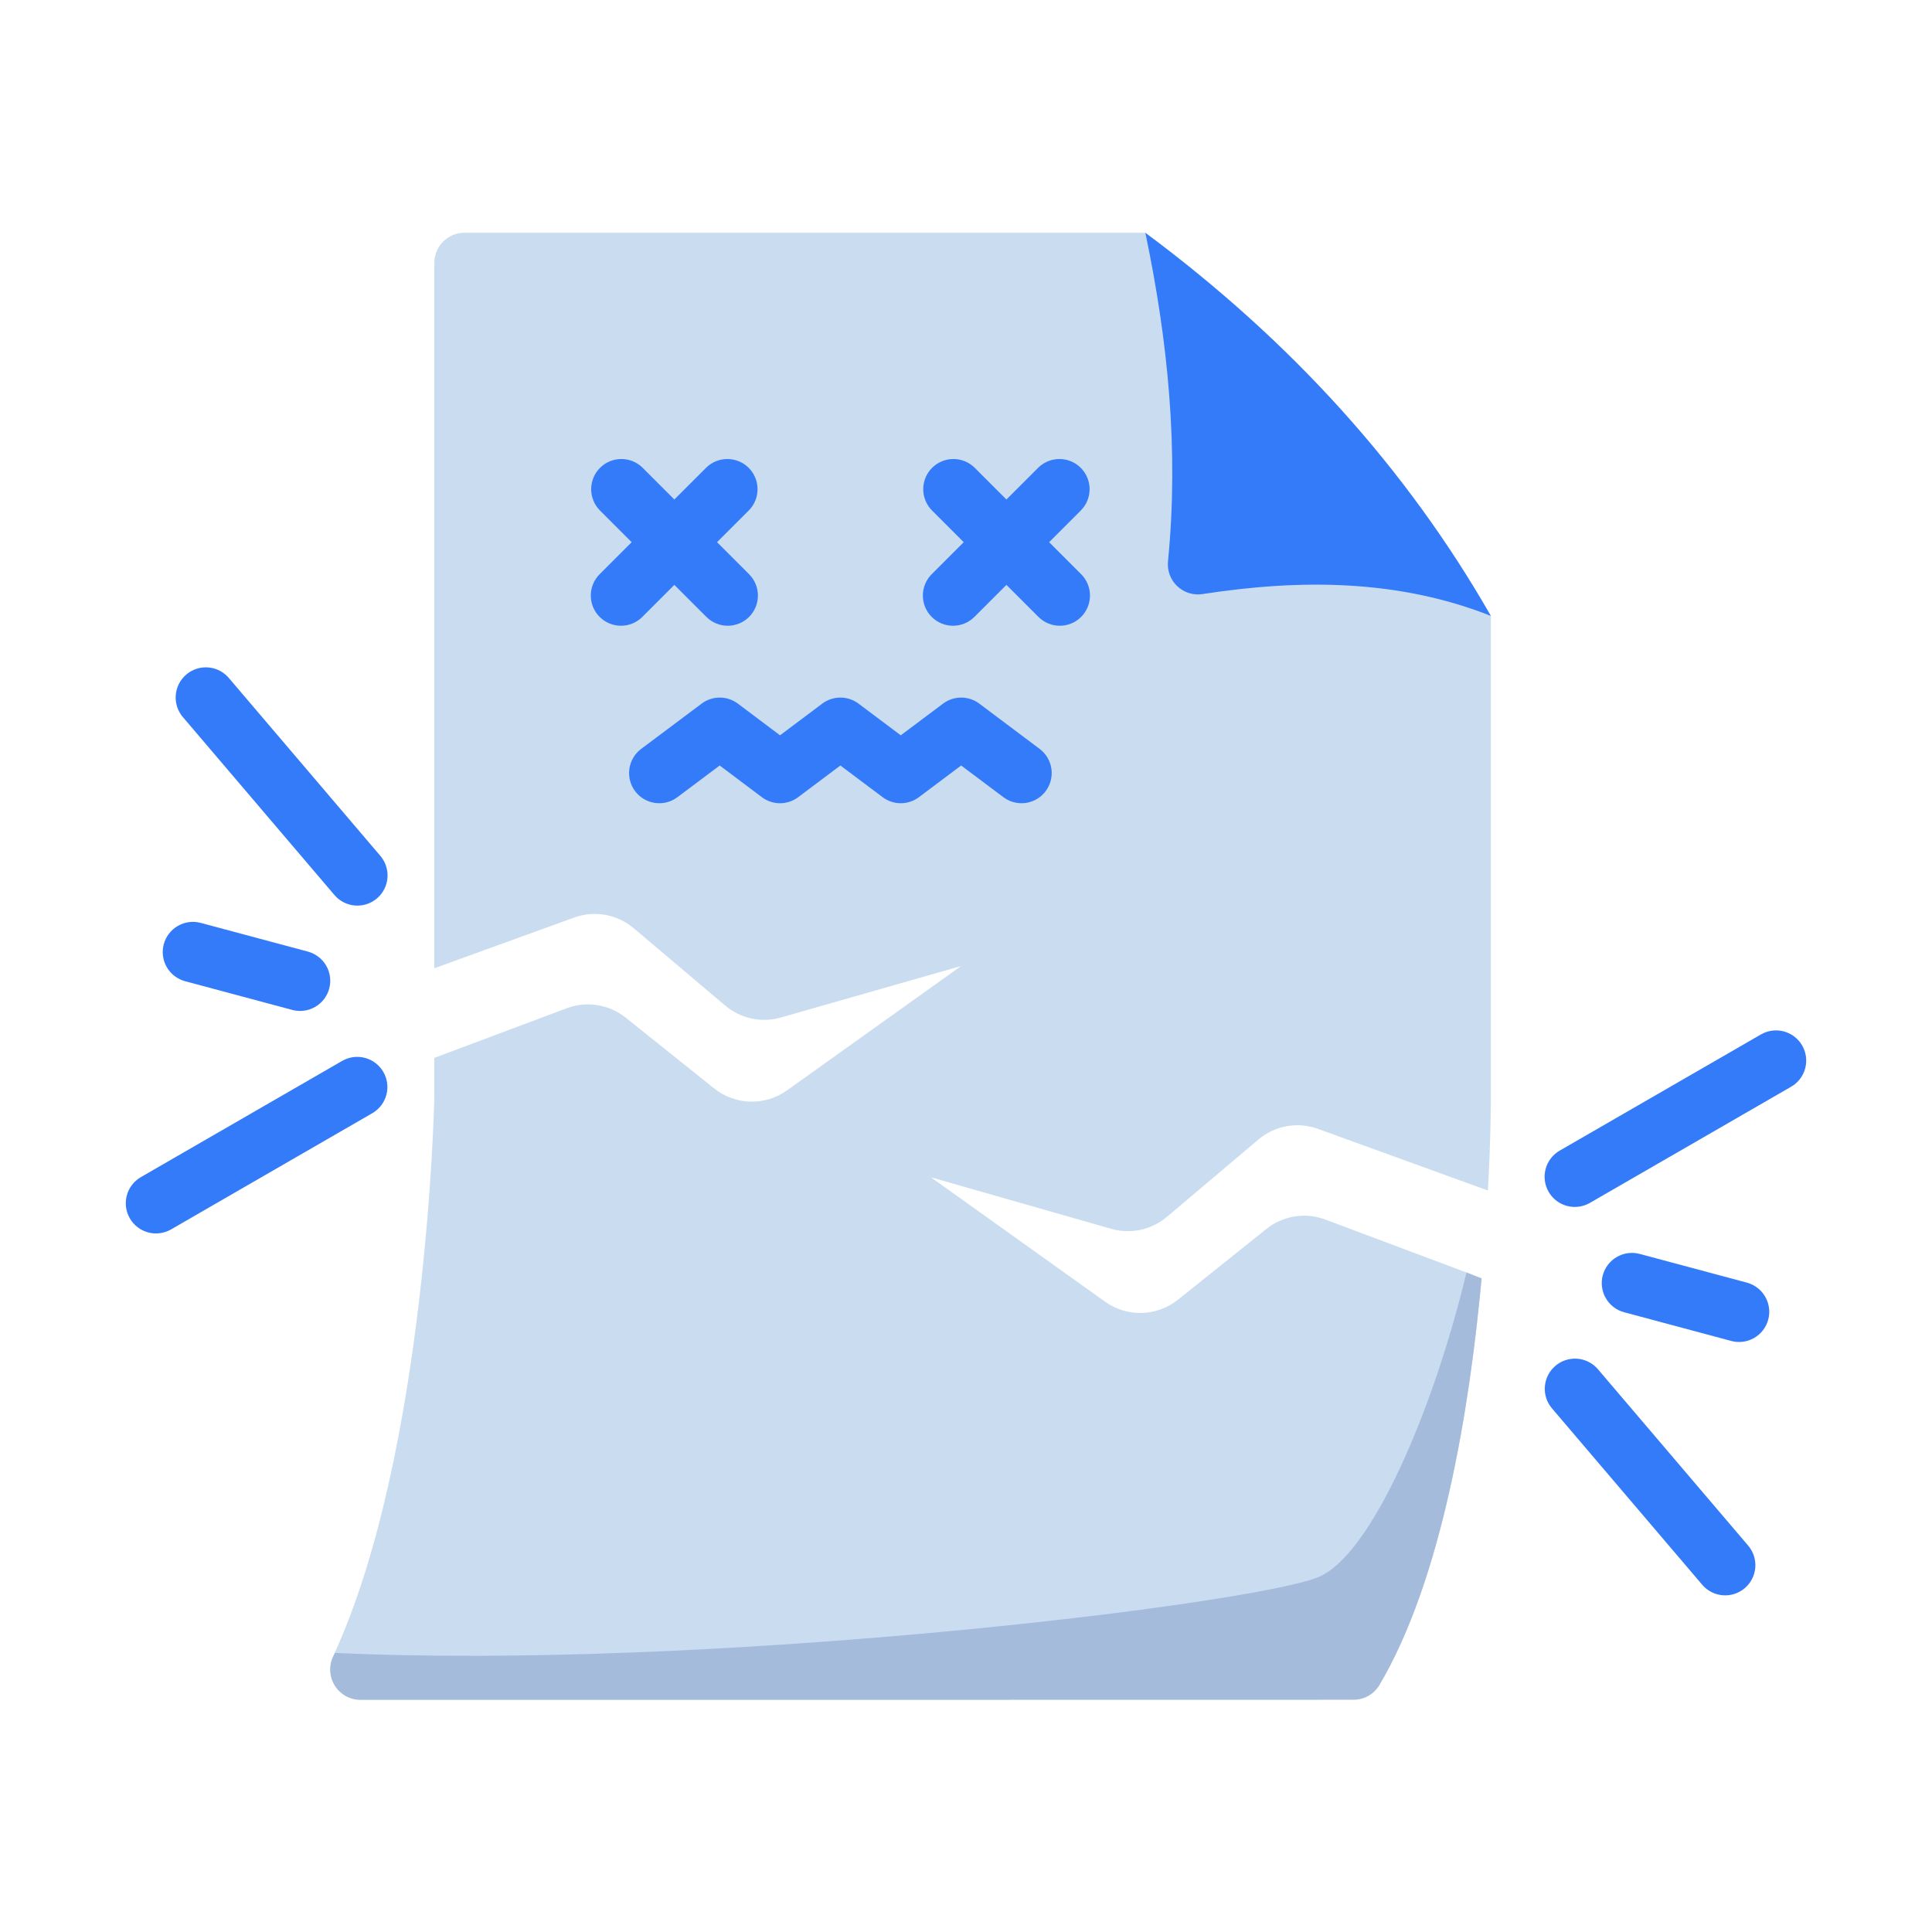 <svg width="512" height="512" viewBox="0 0 512 512" fill="none" xmlns="http://www.w3.org/2000/svg">
<path fill-rule="evenodd" clip-rule="evenodd" d="M115.096 256.6V69.68C115.096 67.558 115.939 65.524 117.439 64.023C118.939 62.523 120.974 61.68 123.096 61.68H303.528L395.096 163.216V290.84C395.096 290.84 395.128 300.56 394.32 315.504L349.272 299.16C346.625 298.201 343.772 297.956 341.001 298.452C338.229 298.948 335.638 300.166 333.488 301.984L309.232 322.488C307.226 324.185 304.833 325.362 302.264 325.914C299.695 326.467 297.03 326.378 294.504 325.656L246.712 312L292.864 344.968C295.699 346.993 299.118 348.037 302.6 347.942C306.083 347.847 309.44 346.617 312.16 344.44L335.608 325.68C337.773 323.95 340.351 322.812 343.088 322.376C345.825 321.94 348.628 322.221 351.224 323.192L392.632 338.72C389.456 373.232 382.16 418.488 365.448 446.584C364.728 447.721 363.732 448.658 362.553 449.307C361.374 449.956 360.05 450.296 358.704 450.296C328.088 450.32 146.32 450.32 95.512 450.32C94.132 450.319 92.777 449.96 91.577 449.28C90.377 448.6 89.373 447.621 88.663 446.438C87.953 445.256 87.561 443.909 87.524 442.53C87.488 441.151 87.809 439.787 88.456 438.568C113.28 384.664 115.096 290.84 115.096 290.84V280.352L150.2 267.192C152.794 266.22 155.597 265.938 158.333 266.374C161.069 266.811 163.644 267.95 165.808 269.68L189.264 288.44C191.984 290.617 195.341 291.847 198.823 291.942C202.306 292.037 205.725 290.993 208.56 288.968L254.712 256L206.92 269.656C204.394 270.378 201.728 270.467 199.16 269.914C196.591 269.362 194.198 268.185 192.192 266.488L167.936 245.984C165.786 244.166 163.195 242.948 160.423 242.452C157.652 241.956 154.799 242.201 152.152 243.16L115.096 256.6Z" fill="#CADCF0"/>
<path fill-rule="evenodd" clip-rule="evenodd" d="M388.632 337.224L392.64 338.824C389.464 373.336 382.168 418.632 365.448 446.744C364.728 447.881 363.732 448.818 362.553 449.467C361.374 450.116 360.05 450.456 358.704 450.456C328.088 450.48 146.32 450.48 95.512 450.48C94.132 450.479 92.775 450.121 91.574 449.44C90.373 448.76 89.368 447.78 88.658 446.596C87.947 445.412 87.555 444.065 87.52 442.685C87.485 441.304 87.807 439.939 88.456 438.72L88.768 438.032C187.28 442.664 330.336 425.408 349.176 418.032C363.176 412.552 379.72 374.312 388.632 337.224Z" fill="#A4BBDB"/>
<path fill-rule="evenodd" clip-rule="evenodd" d="M395.096 163.216C370.816 153.624 345.096 153.352 318.704 157.432C317.495 157.622 316.259 157.531 315.09 157.166C313.922 156.802 312.854 156.173 311.967 155.33C311.081 154.486 310.401 153.449 309.979 152.3C309.557 151.151 309.406 149.921 309.536 148.704C312.432 119.152 309.512 90.24 303.528 61.68C342.232 90.408 372.8 124.232 395.096 163.216ZM48.624 190.224L88.624 237.184C89.305 237.984 90.136 238.641 91.071 239.119C92.006 239.597 93.026 239.887 94.073 239.971C95.12 240.055 96.172 239.932 97.172 239.609C98.171 239.286 99.097 238.769 99.896 238.088C100.696 237.407 101.353 236.576 101.831 235.641C102.309 234.706 102.599 233.686 102.683 232.639C102.767 231.593 102.643 230.54 102.32 229.541C101.997 228.541 101.481 227.616 100.8 226.816L60.8 179.856C60.131 179.019 59.301 178.325 58.358 177.815C57.416 177.304 56.381 176.989 55.314 176.887C54.247 176.784 53.171 176.897 52.149 177.219C51.127 177.541 50.179 178.064 49.364 178.759C48.548 179.454 47.88 180.305 47.399 181.263C46.919 182.221 46.636 183.266 46.567 184.335C46.498 185.404 46.644 186.477 46.998 187.488C47.351 188.5 47.904 189.43 48.624 190.224ZM49.056 260.032L77.448 267.64C79.498 268.19 81.682 267.903 83.519 266.842C85.357 265.781 86.698 264.034 87.248 261.984C87.798 259.935 87.51 257.751 86.45 255.913C85.389 254.075 83.642 252.734 81.592 252.184L53.2 244.576C51.151 244.027 48.967 244.314 47.129 245.375C45.291 246.435 43.95 248.183 43.4 250.232C42.85 252.282 43.138 254.466 44.198 256.304C45.259 258.141 47.007 259.483 49.056 260.032ZM45.288 325.832L98.712 294.984C100.535 293.916 101.86 292.17 102.4 290.128C102.94 288.085 102.651 285.912 101.594 284.083C100.538 282.253 98.801 280.916 96.762 280.362C94.723 279.809 92.549 280.084 90.712 281.128L37.288 311.976C35.466 313.045 34.14 314.79 33.6 316.833C33.06 318.875 33.35 321.048 34.406 322.878C35.462 324.707 37.199 326.045 39.238 326.598C41.277 327.152 43.452 326.876 45.288 325.832ZM463.376 409.712L423.376 362.752C421.988 361.181 420.038 360.218 417.946 360.07C415.855 359.922 413.789 360.601 412.193 361.961C410.597 363.321 409.599 365.253 409.413 367.342C409.228 369.43 409.869 371.508 411.2 373.128L451.2 420.088C452.589 421.659 454.538 422.622 456.63 422.77C458.721 422.918 460.787 422.239 462.383 420.879C463.979 419.519 464.977 417.587 465.163 415.499C465.349 413.41 464.707 411.332 463.376 409.712ZM462.944 339.912L434.552 332.304C433.537 332.032 432.479 331.963 431.437 332.1C430.395 332.236 429.391 332.577 428.481 333.103C427.571 333.628 426.773 334.327 426.133 335.161C425.493 335.994 425.024 336.945 424.752 337.96C424.48 338.975 424.41 340.034 424.547 341.075C424.684 342.117 425.025 343.122 425.55 344.032C426.076 344.942 426.775 345.739 427.608 346.379C428.442 347.019 429.393 347.488 430.408 347.76L458.8 355.368C460.85 355.918 463.034 355.631 464.871 354.57C466.709 353.509 468.051 351.762 468.6 349.712C469.15 347.663 468.862 345.479 467.802 343.641C466.741 341.803 464.994 340.462 462.944 339.912ZM466.712 274.112L413.288 304.952C411.466 306.021 410.14 307.766 409.6 309.809C409.06 311.851 409.35 314.024 410.406 315.854C411.462 317.683 413.199 319.021 415.238 319.574C417.277 320.128 419.452 319.852 421.288 318.808L474.712 287.968C476.535 286.9 477.86 285.154 478.4 283.112C478.94 281.069 478.651 278.896 477.594 277.067C476.538 275.237 474.801 273.9 472.762 273.346C470.723 272.793 468.549 273.068 466.712 274.112ZM158.912 135.2L187.2 163.488C188.701 164.988 190.737 165.831 192.859 165.83C194.981 165.829 197.016 164.985 198.516 163.484C200.016 161.983 200.858 159.948 200.858 157.825C200.857 155.703 200.013 153.668 198.512 152.168L170.224 123.888C168.715 122.431 166.694 121.625 164.597 121.643C162.499 121.661 160.493 122.502 159.009 123.986C157.526 125.469 156.685 127.475 156.667 129.573C156.648 131.671 157.455 133.691 158.912 135.2Z" fill="#347BFA"/>
<path fill-rule="evenodd" clip-rule="evenodd" d="M187.2 123.888L158.912 152.168C157.411 153.668 156.567 155.703 156.566 157.825C156.566 159.948 157.408 161.983 158.908 163.484C160.408 164.985 162.443 165.829 164.565 165.83C166.687 165.831 168.723 164.988 170.224 163.488L198.512 135.2C199.969 133.691 200.776 131.671 200.757 129.573C200.739 127.475 199.898 125.469 198.415 123.986C196.931 122.502 194.925 121.661 192.827 121.643C190.73 121.625 188.709 122.431 187.2 123.888ZM246.912 135.2L275.2 163.488C276.701 164.988 278.737 165.831 280.859 165.83C282.981 165.829 285.016 164.985 286.516 163.484C288.016 161.983 288.858 159.948 288.858 157.825C288.857 155.703 288.013 153.668 286.512 152.168L258.224 123.888C256.715 122.431 254.694 121.625 252.597 121.643C250.499 121.661 248.493 122.502 247.009 123.986C245.526 125.469 244.685 127.475 244.667 129.573C244.648 131.671 245.455 133.691 246.912 135.2Z" fill="#347BFA"/>
<path fill-rule="evenodd" clip-rule="evenodd" d="M275.2 123.888L246.912 152.168C245.411 153.668 244.567 155.703 244.566 157.825C244.566 159.948 245.408 161.983 246.908 163.484C248.408 164.985 250.443 165.829 252.565 165.83C254.687 165.831 256.723 164.988 258.224 163.488L286.512 135.2C287.969 133.691 288.776 131.671 288.757 129.573C288.739 127.475 287.898 125.469 286.415 123.986C284.931 122.502 282.925 121.661 280.827 121.643C278.73 121.625 276.709 122.431 275.2 123.888ZM179.504 211.272L190.728 202.864L201.904 211.264C203.289 212.305 204.975 212.867 206.708 212.867C208.441 212.867 210.126 212.305 211.512 211.264L222.712 202.864L233.912 211.264C235.296 212.304 236.981 212.866 238.712 212.866C240.443 212.866 242.128 212.304 243.512 211.264L254.712 202.864L265.912 211.264C266.752 211.895 267.709 212.353 268.727 212.614C269.744 212.875 270.803 212.932 271.843 212.784C272.883 212.635 273.884 212.283 274.788 211.748C275.692 211.213 276.482 210.505 277.112 209.664C277.742 208.824 278.201 207.867 278.462 206.85C278.722 205.832 278.78 204.773 278.632 203.733C278.483 202.693 278.131 201.692 277.596 200.788C277.061 199.884 276.352 199.095 275.512 198.464L259.52 186.464C258.134 185.428 256.45 184.868 254.72 184.868C252.99 184.868 251.306 185.428 249.92 186.464L238.712 194.864L227.512 186.464C226.126 185.428 224.442 184.868 222.712 184.868C220.982 184.868 219.298 185.428 217.912 186.464L206.712 194.864L195.544 186.472C194.161 185.431 192.477 184.868 190.745 184.866C189.014 184.865 187.329 185.426 185.944 186.464L169.92 198.464C168.222 199.736 167.098 201.63 166.795 203.73C166.492 205.83 167.035 207.964 168.304 209.664C170.952 213.192 175.968 213.92 179.504 211.272Z" fill="#347BFA"/>
</svg>

